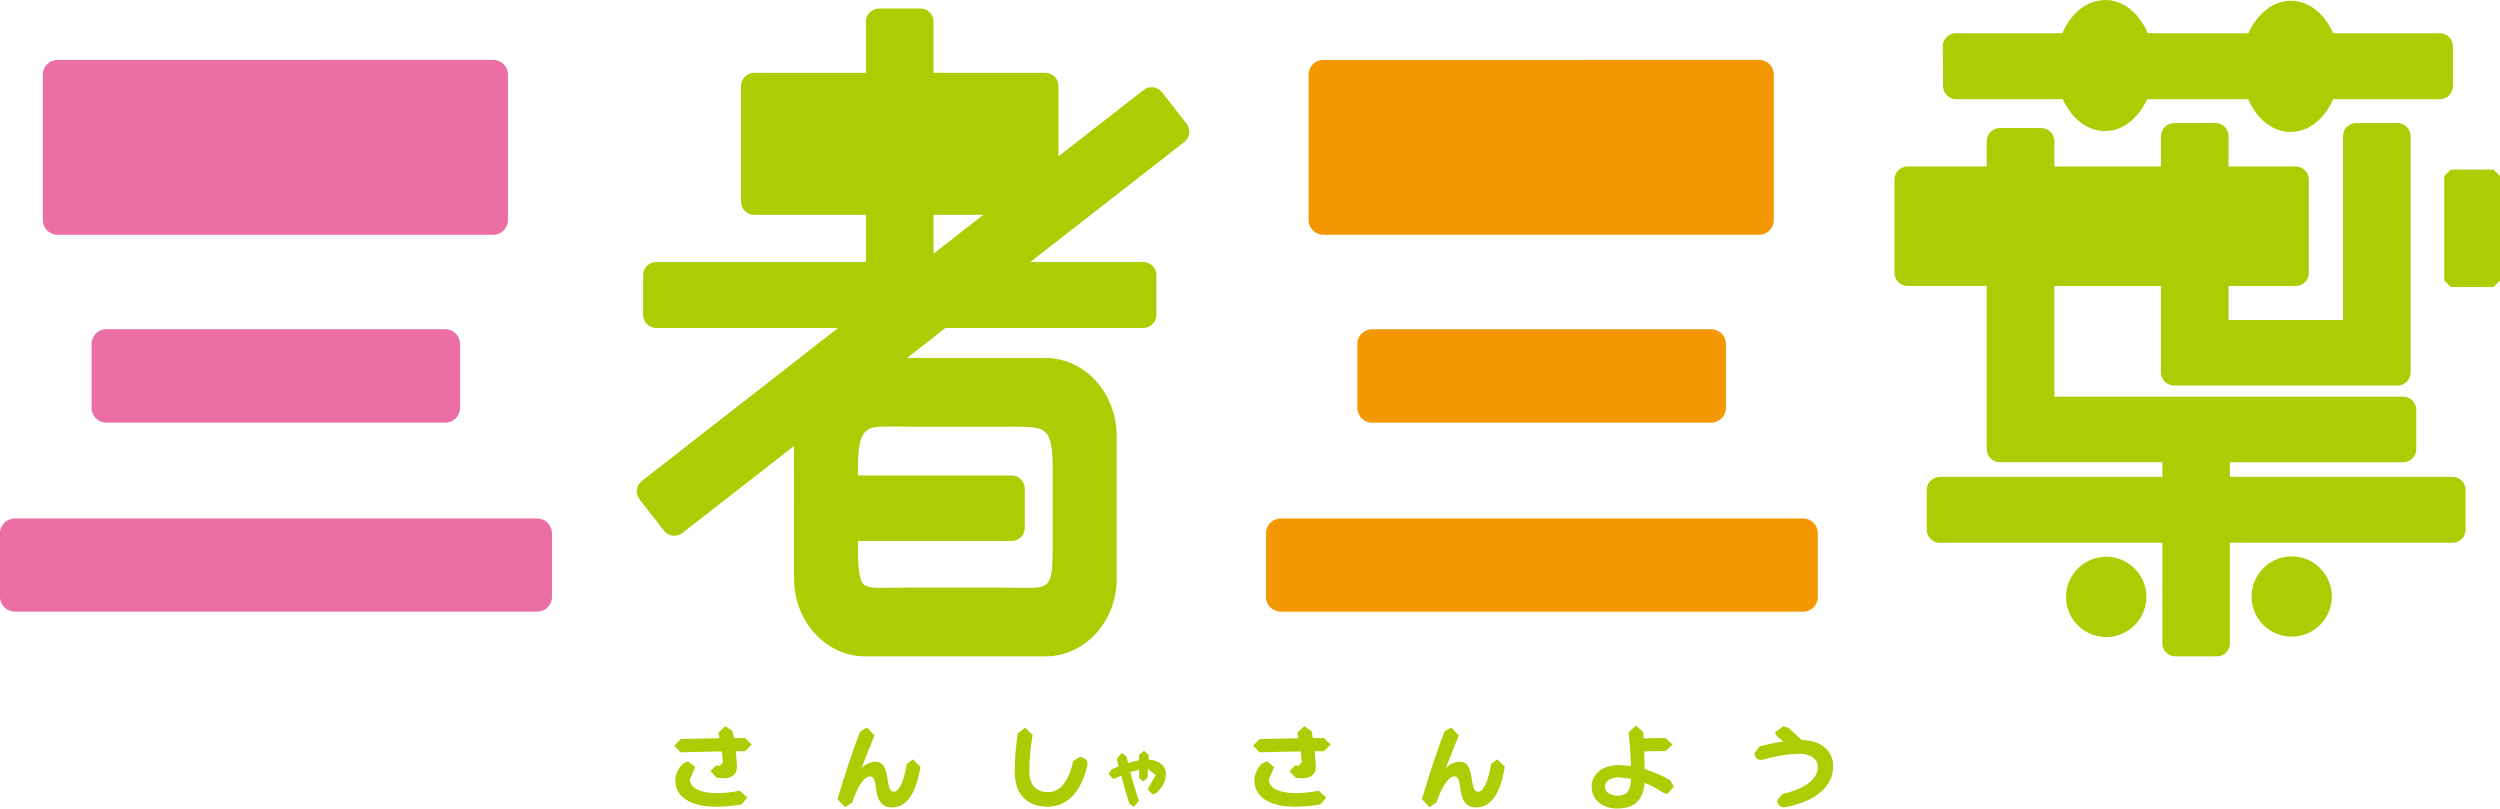 <?xml version="1.0" encoding="utf-8"?>
<!-- Generator: Adobe Illustrator 27.0.1, SVG Export Plug-In . SVG Version: 6.00 Build 0)  -->
<svg version="1.1" id="레이어_1" xmlns="http://www.w3.org/2000/svg" xmlns:xlink="http://www.w3.org/1999/xlink" x="0px"
	 y="0px" viewBox="0 0 720 232.852" enable-background="new 0 0 720 232.852" xml:space="preserve">
<path fill="#F39800" d="M381.114,67.618H506.65c2.32,0,4.208-1.905,4.208-4.243v-41.88c0-2.338-1.888-4.243-4.208-4.243H381.114
	c-2.322,0-4.244,1.905-4.244,4.243v41.88C376.869,65.713,378.792,67.618,381.114,67.618"/>
<path fill="#F39800" d="M519.295,149.317H368.851c-2.338,0-4.26,1.906-4.26,4.261v18.342c0,2.337,1.922,4.243,4.26,4.243h150.444
	c2.355,0,4.243-1.906,4.243-4.243v-18.342C523.538,151.223,521.65,149.317,519.295,149.317"/>
<path fill="#F39800" d="M395.143,94.811c-2.321,0-4.226,1.906-4.226,4.244v18.428c0,2.338,1.905,4.243,4.226,4.243h97.685
	c2.321,0,4.243-1.905,4.243-4.243V99.055c0-2.338-1.922-4.244-4.243-4.244H395.143"/>
<polygon fill="#ABCD03" points="718.095,48.843 705.832,48.843 703.944,50.714 703.944,80.782 705.832,82.669 718.095,82.669 
	720,80.782 720,50.714 "/>
<path fill="#ABCD03" d="M706.317,137.332h-64.103v-4.208h49.9c2.06,0,3.775-1.715,3.775-3.776V118.02
	c0-2.078-1.715-3.775-3.775-3.775H591.657V82.359h30.709v24.888c0,2.096,1.698,3.794,3.759,3.794h64.362
	c2.06,0,3.775-1.698,3.775-3.794V39.232c0-2.079-1.715-3.794-3.775-3.794h-11.951c-2.079,0-3.759,1.715-3.759,3.794v52.93h-32.943
	v-9.803h19.347c2.078,0,3.758-1.698,3.758-3.776V51.719c0-2.078-1.68-3.775-3.758-3.775h-19.347v-8.712
	c0-2.079-1.68-3.794-3.758-3.794h-11.951c-2.061,0-3.759,1.715-3.759,3.794v8.712h-30.709v-7.292c0-2.078-1.715-3.776-3.775-3.776
	h-11.951c-2.078,0-3.759,1.698-3.759,3.776v7.292h-22.793c-2.078,0-3.776,1.697-3.776,3.775v26.864c0,2.078,1.698,3.776,3.776,3.776
	h22.793v46.989c0,2.061,1.681,3.776,3.759,3.776h46.833v4.208h-64.067c-2.096,0-3.793,1.698-3.793,3.776v11.466
	c0,2.078,1.697,3.759,3.793,3.759h64.067v28.941c0,2.061,1.663,3.759,3.758,3.759h11.934c2.078,0,3.758-1.698,3.758-3.759v-28.941
	h64.103c2.078,0,3.775-1.681,3.775-3.759v-11.466C710.092,139.03,708.396,137.332,706.317,137.332"/>
<path fill="#ABCD03" d="M563.357,28.578h30.726c2.494,5.474,6.962,9.145,12.089,9.163c5.161,0.034,9.681-3.655,12.193-9.163h29.116
	c2.424,5.612,6.962,9.388,12.158,9.422c5.266,0,9.856-3.775,12.315-9.422h30.726c2.078,0,3.759-1.697,3.759-3.775V13.337
	c0-2.079-1.681-3.776-3.759-3.776h-30.726c-2.459-5.559-6.945-9.301-12.141-9.336c-5.196-0.017-9.769,3.741-12.263,9.336h-28.976
	C616.166,3.88,611.577,0.017,606.328,0c-5.283-0.017-9.924,3.828-12.366,9.561h-30.657c-2.095,0-3.775,1.697-3.775,3.776
	l0.069,11.466C559.598,26.881,561.296,28.578,563.357,28.578"/>
<path fill="#ABCD03" d="M603.973,160.644c-6.253,1.456-10.116,7.674-8.66,13.891c1.455,6.218,7.673,10.081,13.89,8.643
	c6.201-1.455,10.098-7.656,8.66-13.891C616.391,163.069,610.173,159.189,603.973,160.644"/>
<path fill="#ABCD03" d="M657.406,160.54c-6.218,1.438-10.098,7.656-8.66,13.874c1.455,6.218,7.655,10.098,13.89,8.643
	c6.218-1.438,10.081-7.673,8.643-13.874C669.824,162.966,663.606,159.086,657.406,160.54"/>
<path fill="#ABCD03" d="M341.71,35.611l-7.032-9.041c-1.299-1.646-3.689-1.94-5.299-0.659l-24.543,19.104V24.751
	c0-2.078-1.681-3.776-3.759-3.776h-32.215V6.218c0-2.06-1.698-3.758-3.776-3.758h-11.933c-2.061,0-3.776,1.698-3.776,3.758v14.757
	h-32.181c-2.078,0-3.775,1.698-3.775,3.776V58.11c0,2.078,1.697,3.775,3.775,3.775h32.181v13.58h-60.395
	c-2.061,0-3.758,1.697-3.758,3.758v11.483c0,2.061,1.697,3.759,3.758,3.759h52.376l-56.498,44.045
	c-1.663,1.264-1.958,3.655-0.693,5.283l7.049,9.042c1.299,1.645,3.673,1.94,5.301,0.676l32.163-25.063V166.5
	c-0.035,12.366,9.11,22.481,20.421,22.533h52.029c11.242,0,20.438-9.976,20.473-22.204v-41.204
	c0.035-12.35-9.092-22.464-20.421-22.534h-39.94l11.033-8.625h56.983c2.095,0,3.776-1.698,3.776-3.759V79.223
	c0-2.061-1.681-3.758-3.776-3.758h-32.545l44.34-34.555C342.714,39.629,342.991,37.239,341.71,35.611 M287.844,122.904l4.988-0.017
	c4.521,0,6.928,0.242,8.28,1.593c1.438,1.456,2.095,4.607,2.061,10.254v23.295c0,11.275-1.109,11.275-8.348,11.275l-3.222-0.035
	l-3.758-0.052h-26.137c-1.628,0-3.152,0.035-4.485,0.052l-2.997,0.035c-3.655,0-5.057-0.312-5.802-1.351
	c-1.144-1.628-1.334-5.803-1.334-10.098v-2.06h44.271c2.078,0,3.775-1.698,3.775-3.759v-11.344c0-2.078-1.697-3.759-3.775-3.759
	H247.09v-2.39c0.052-11.708,2.58-11.708,9.249-11.708l2.962,0.017l3.134,0.052H287.844z M283.186,61.885l-14.324,11.172V61.885
	H283.186z"/>
<path fill="#EB6EA5" d="M16.559,67.618h125.518c2.338,0,4.21-1.905,4.21-4.243v-41.88c0-2.338-1.871-4.243-4.21-4.243H16.559
	c-2.321,0-4.226,1.905-4.226,4.243v41.88C12.333,65.713,14.238,67.618,16.559,67.618"/>
<path fill="#EB6EA5" d="M154.722,149.317H4.278c-2.338,0-4.278,1.906-4.278,4.261v18.342c0,2.337,1.94,4.243,4.278,4.243h150.444
	c2.355,0,4.243-1.906,4.243-4.243v-18.342C158.965,151.223,157.077,149.317,154.722,149.317"/>
<path fill="#EB6EA5" d="M30.588,94.811c-2.321,0-4.226,1.906-4.226,4.244v18.428c0,2.338,1.905,4.243,4.226,4.243h97.668
	c2.338,0,4.243-1.905,4.243-4.243V99.055c0-2.338-1.905-4.244-4.243-4.244H30.588"/>
<path fill="#ABCD03" d="M214.562,216.364h-2.633l0.312,4.365c0,2.857-2.182,3.411-3.983,3.411l-1.801-0.121l-1.836-1.923
	l1.611-1.663l0.987,0.173l0.987-1.004l-0.312-3.187c-3.966,0.052-8.418,0.156-11.864,0.26l-1.836-1.923l1.836-1.888
	c3.291-0.104,7.482-0.19,11.189-0.242l-0.312-1.628l1.992-1.853l2.13,1.455l0.33,1.975l3.204-0.017l1.94,1.835L214.562,216.364
	 M213.558,231.674c-2.2,0.365-4.763,0.659-7.327,0.659c-7.361,0-11.743-2.841-11.743-7.551c0-2.131,1.16-3.741,2.13-4.815
	l1.524-0.727l2.078,1.68l-0.433,1.039l-1.091,2.512c0,2.615,3.239,3.948,7.691,3.948c2.304,0,4.052-0.207,6.685-0.692l2.182,1.975
	L213.558,231.674z"/>
<path fill="#ABCD03" d="M256.807,232.54c-3.152,0-4.158-2.511-4.538-5.49c-0.26-1.992-0.52-3.447-1.646-3.447
	c-2.095,0-4,3.933-5.196,7.552l-2.043,1.299l-2.148-2.252c1.853-6.72,4.85-15.346,6.495-19.503l1.923-1.213l2.2,2.338
	c-1.109,2.615-2.772,6.79-3.741,9.387c0.831-0.883,2.355-1.818,3.932-1.818c2.269,0,3.031,1.698,3.464,4.417
	c0.432,2.944,0.796,4.208,1.905,4.208c2.078,0,3.239-5.057,3.758-8.019l1.784-1.298l2.13,2.13
	C264.288,225.526,262.522,232.54,256.807,232.54"/>
<path fill="#AACC03" d="M301.701,232.333c-5.491,0-9.457-3.169-9.457-10.045c0-4.59,0.415-7.777,0.883-11.068l2.113-1.662
	l2.148,2.095c-0.502,3.101-0.952,6.65-0.952,10.305c0,4.192,2.009,6.184,5.386,6.184c4.018,0,6.201-4.019,7.24-8.938l1.853-1.178
	c1.264,0,2.615,0.832,2.217,2.529C311.643,226.93,308.144,232.333,301.701,232.333"/>
<path fill="#AACC03" d="M333.051,228.367l-1.057,0.433l-1.455-1.42l0.381-0.78l1.958-3.36l-2.27-1.75l-0.104,2.512l-1.264,1.074
	l-1.178-1.074v-2.287l-2.529,0.641c0.676,2.615,1.524,5.526,2.425,8.175l0.069,0.105l-1.506,1.766l-1.282-0.952
	c-0.762-2.512-1.61-5.404-2.338-8.071l-1.715,0.797l-0.641,0.138l-1.299-1.438l0.919-1.299l2.009-0.901l-0.571-2.148l1.49-1.662
	l1.299,0.969l0.467,1.888l3.187-0.797v-1.506l1.42-1.213l1.368,1.213l-0.069,1.333c3.326,0.225,5.022,1.958,5.022,4.21
	C335.787,225.284,334.367,227.12,333.051,228.367"/>
<path fill="#ABCD03" d="M381.287,216.364h-2.633l0.312,4.365c0,2.857-2.147,3.411-3.983,3.411l-1.784-0.121l-1.818-1.923
	l1.611-1.663l0.952,0.173l0.952-1.004l-0.294-3.187c-3.984,0.052-8.401,0.156-11.812,0.26l-1.906-1.923l1.906-1.888
	c3.256-0.104,7.448-0.19,11.154-0.242l-0.295-1.628l1.975-1.853l2.13,1.455l0.347,1.975l3.187-0.017l1.957,1.835L381.287,216.364
	 M380.283,231.674c-2.235,0.365-4.763,0.659-7.327,0.659c-7.344,0-11.691-2.841-11.691-7.551c0-2.131,1.108-3.741,2.061-4.815
	l1.558-0.727l2.043,1.68l-0.381,1.039l-1.126,2.512c0,2.615,3.256,3.948,7.708,3.948c2.287,0,4.035-0.207,6.668-0.692l2.182,1.975
	L380.283,231.674z"/>
<path fill="#ABCD03" d="M425.108,232.54c-3.17,0-4.192-2.511-4.538-5.49c-0.277-1.992-0.52-3.447-1.646-3.447
	c-2.095,0-4.018,3.933-5.248,7.552l-1.992,1.299l-2.148-2.252c1.853-6.72,4.832-15.346,6.478-19.503l1.94-1.213l2.182,2.338
	c-1.091,2.615-2.771,6.79-3.723,9.387c0.796-0.883,2.32-1.818,3.931-1.818c2.269,0,3.014,1.698,3.429,4.417
	c0.45,2.944,0.814,4.208,1.94,4.208c2.078,0,3.221-5.057,3.741-8.019l1.801-1.298l2.13,2.13
	C432.589,225.526,430.823,232.54,425.108,232.54"/>
<path fill="#ABCD03" d="M480.185,228.678l-1.161-0.364c-1.506-1.004-3.343-2.045-5.386-2.841c-0.503,6.339-4.4,7.378-8.019,7.378
	c-3.291,0-7.222-1.905-7.222-6.339c0-3.741,3.343-6.183,7.863-6.183l3.446,0.277c-0.069-3.533-0.346-6.772-0.641-9.699l2.078-1.923
	l2.096,1.819l0.121,1.87c2.46-0.087,5.04-0.122,6.288-0.122l2.078,1.888l-2.078,1.888c-1.611,0-3.931,0-6.115,0.087
	c0.052,1.541,0.105,3.221,0.138,5.092c2.945,0.883,5.456,2.148,7.292,3.187l1.126,1.853L480.185,228.678 M466.19,223.88
	c-2.165,0-3.949,0.97-3.949,2.668c0,1.905,2.027,2.615,3.516,2.615c2.269,0,3.845-0.832,4.001-4.85L466.19,223.88z"/>
<path fill="#ABCD03" d="M514.462,232.42c-1.75,0.365-2.615-0.848-2.615-1.94l1.541-1.835c3.463-0.727,10.15-2.962,10.15-7.811
	c0-2.096-1.94-3.741-5.04-3.741c-4.192,0-8.106,0.935-10.583,1.645c-1.663,0.502-2.615-0.658-2.615-1.853l1.49-1.957
	c1.421-0.347,3.915-0.97,6.825-1.386L511.76,212l-0.607-1.057l2.494-1.801l1.524,0.572l3.741,3.429
	c5.594,0.052,9.042,3.187,9.042,7.482C527.955,228.419,519.502,231.433,514.462,232.42"/>
</svg>
